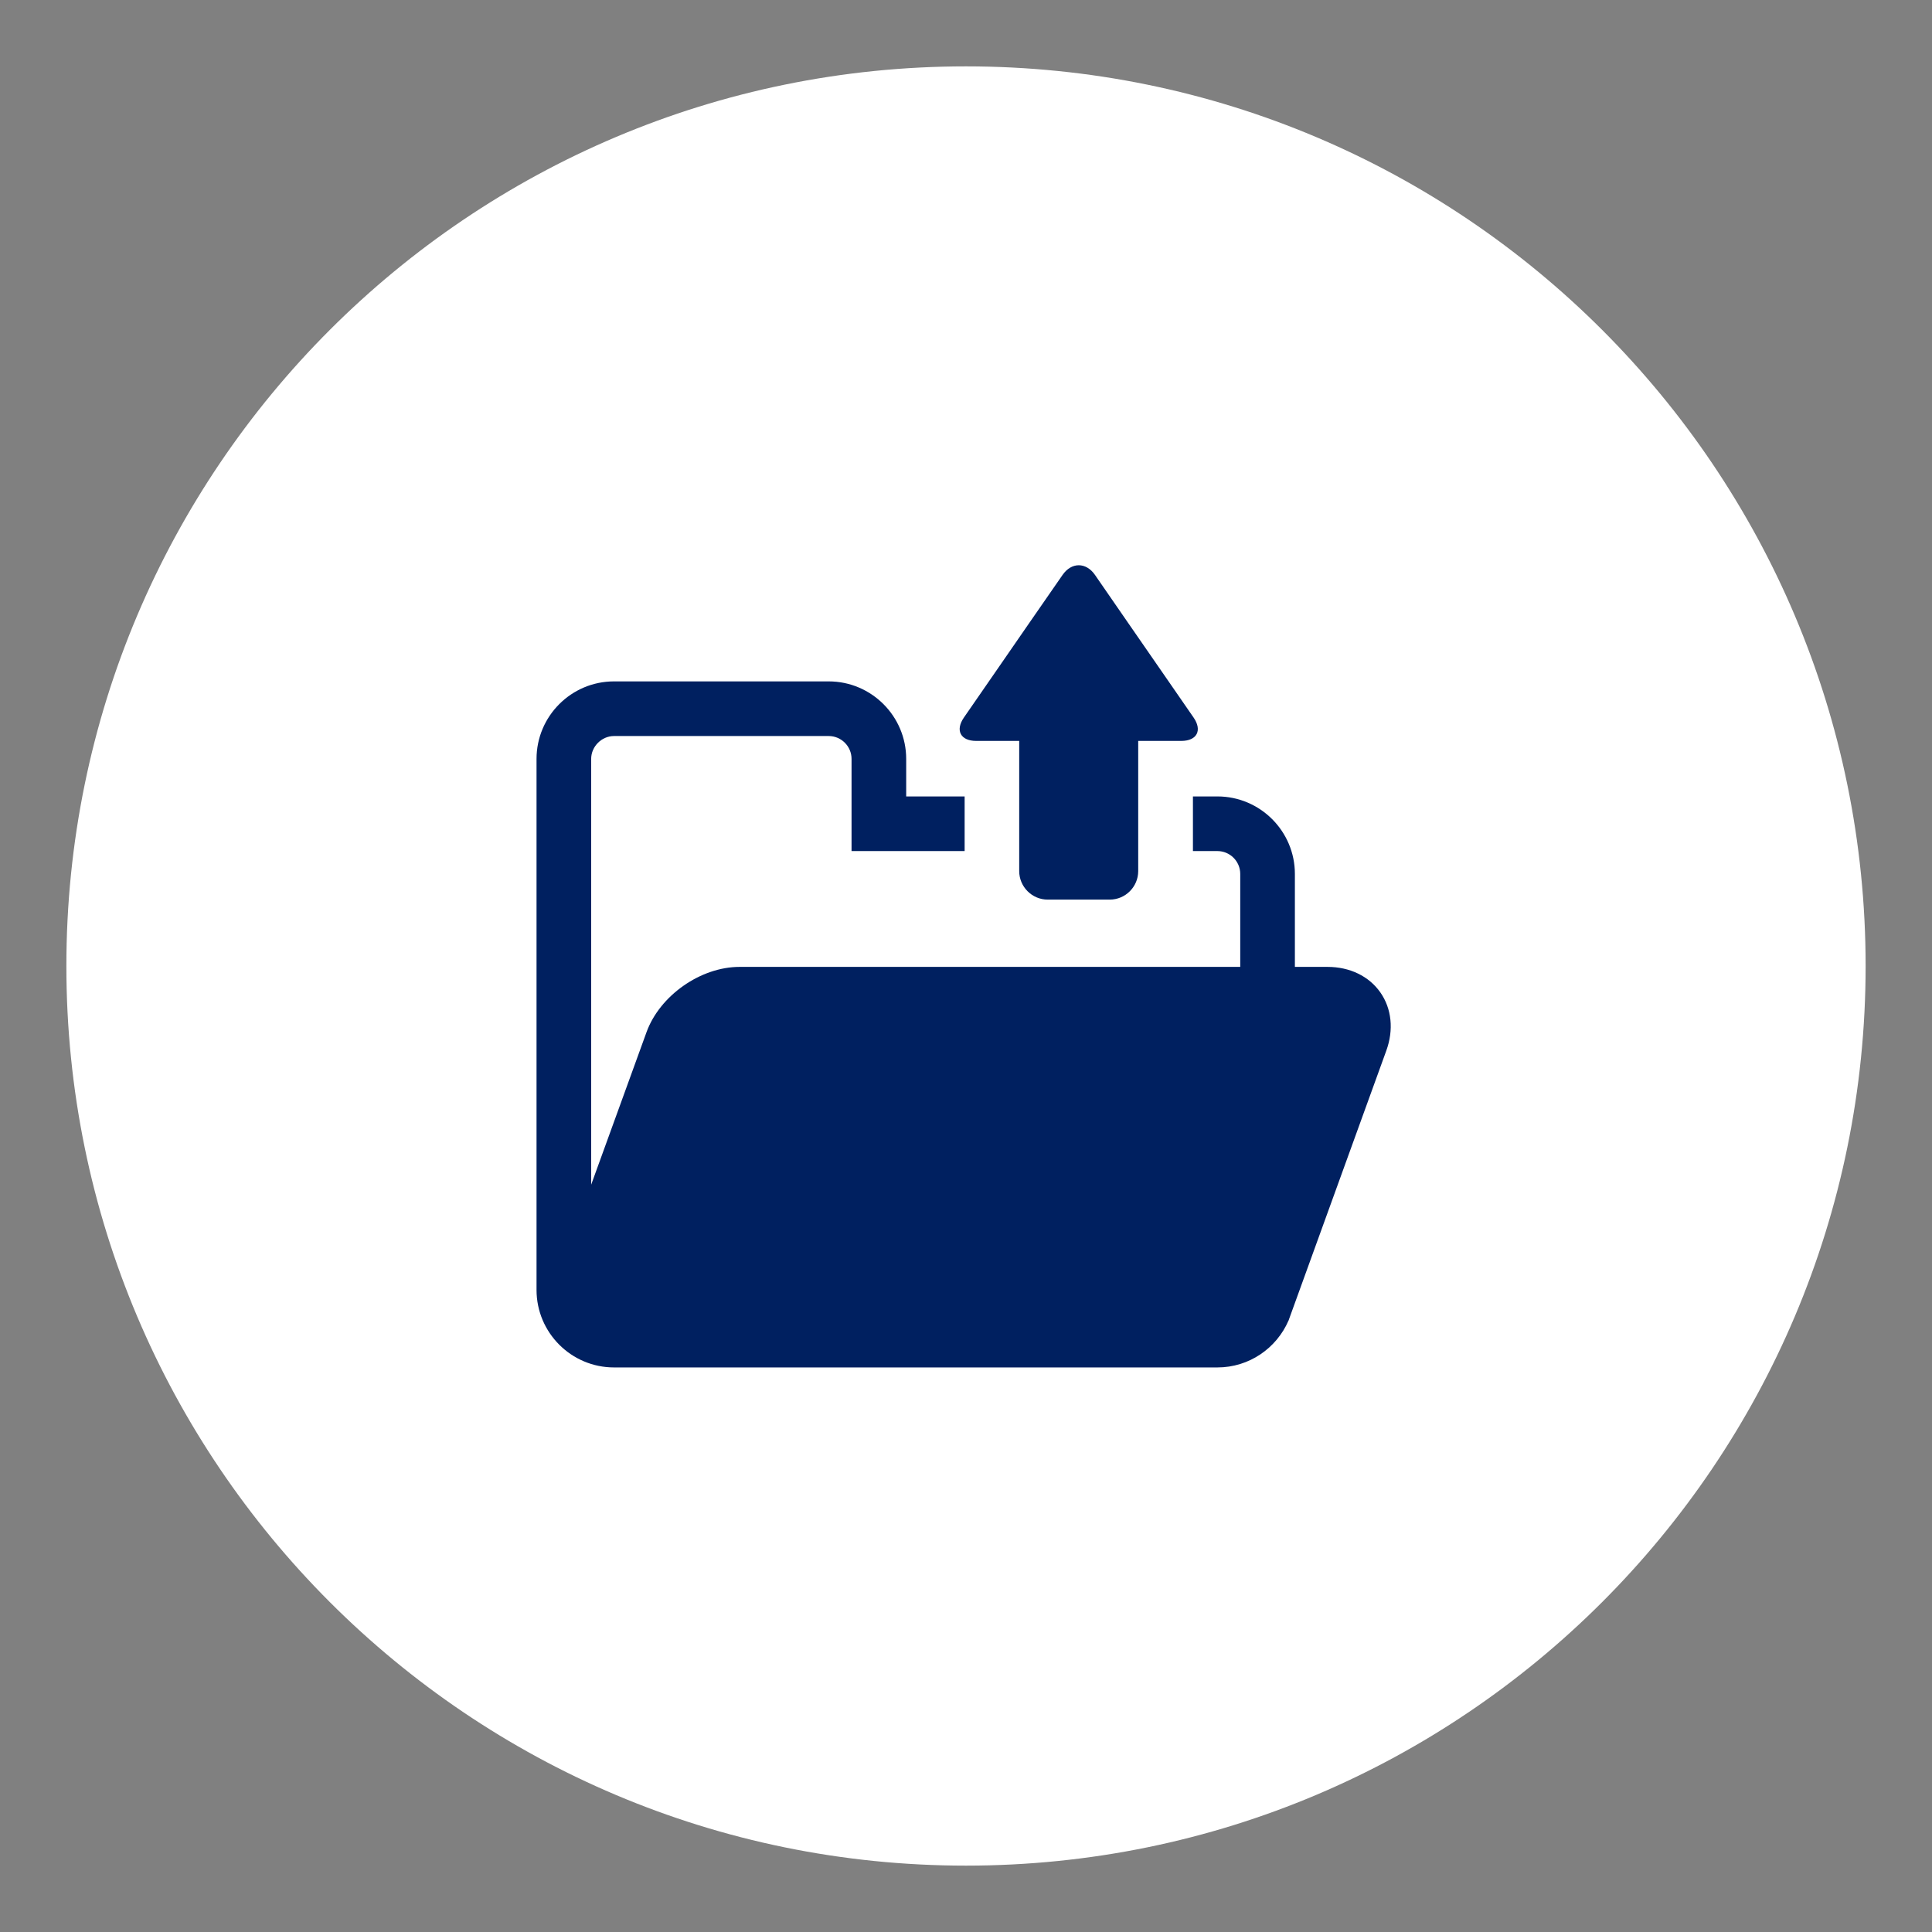 <svg xmlns="http://www.w3.org/2000/svg" xmlns:xlink="http://www.w3.org/1999/xlink" width="500" zoomAndPan="magnify" viewBox="0 0 375 375" height="500" preserveAspectRatio="xMidYMid meet" version="1.2"><rect x="0" y="0" width="375" height="375" fill="#808080" stroke="none"/><defs><clipPath id="d5e595cf75"><path d="M 70 69.816 L 305 69.816 L 305 305.316 L 70 305.316 Z M 70 69.816 "/></clipPath><clipPath id="9b71f02003"><path d="M 12.883 12.883 L 362.117 12.883 L 362.117 362.117 L 12.883 362.117 Z M 12.883 12.883 "/></clipPath><clipPath id="8ec3066198"><path d="M 187.5 12.883 C 91.062 12.883 12.883 91.062 12.883 187.5 C 12.883 283.938 91.062 362.117 187.5 362.117 C 283.938 362.117 362.117 283.938 362.117 187.5 C 362.117 91.062 283.938 12.883 187.5 12.883 Z M 187.5 12.883 "/></clipPath><clipPath id="351f979ed2"><path d="M 104.141 132 L 270 132 L 270 266 L 104.141 266 Z M 104.141 132 "/></clipPath></defs><g id="cea7766a07"><g clip-rule="nonzero" clip-path="url(#d5e595cf75)"><path style=" stroke:none;fill-rule:evenodd;fill:#ffffff;fill-opacity:1;" d="M 93.191 187.496 C 93.191 167.027 99.555 147.691 111.629 131.367 L 116.91 139.863 C 108.254 152.672 103.344 167.355 102.531 182.879 L 113.793 182.879 C 116.336 182.879 118.398 184.945 118.398 187.496 C 118.398 190.043 116.336 192.109 113.793 192.109 L 102.531 192.109 C 104.848 235.457 139.629 270.305 182.895 272.629 L 182.895 261.348 C 182.895 258.797 184.957 256.73 187.5 256.73 C 190.043 256.73 192.105 258.797 192.105 261.348 L 192.105 272.629 C 207.598 271.816 222.254 266.895 235.039 258.223 L 243.52 263.512 C 227.223 275.609 207.926 281.984 187.5 281.984 C 135.5 281.984 93.191 239.598 93.191 187.496 Z M 263.367 243.621 L 258.09 235.125 C 266.746 222.316 271.656 207.633 272.469 192.109 L 261.207 192.109 C 258.664 192.109 256.602 190.043 256.602 187.496 C 256.602 184.945 258.664 182.879 261.207 182.879 L 272.469 182.879 C 270.148 139.531 235.367 104.684 192.105 102.359 L 192.105 113.641 C 192.105 116.191 190.043 118.258 187.5 118.258 C 184.957 118.258 182.895 116.191 182.895 113.641 L 182.895 102.359 C 167.402 103.172 152.746 108.094 139.961 116.766 L 131.48 111.477 C 147.773 99.379 167.074 93.004 187.5 93.004 C 239.5 93.004 281.805 135.391 281.805 187.496 C 281.805 207.961 275.441 227.297 263.367 243.621 Z M 129.32 121 L 123.09 117.113 Z M 164.285 142.809 L 206.086 168.875 L 214.824 182.941 L 266.684 266.426 C 266.684 266.426 266.684 266.426 266.684 266.43 L 253.863 245.789 C 253.863 245.785 253.859 245.785 253.859 245.781 L 267.352 267.504 L 168.914 206.117 L 120.668 128.449 L 120.98 128.949 L 107.645 107.484 L 108.723 108.156 Z M 70.051 187.496 C 70.051 218.926 82.266 248.48 104.449 270.707 C 126.633 292.934 156.129 305.176 187.5 305.176 C 215.84 305.176 242.98 295.012 264.328 276.488 L 279.289 285.82 C 280.039 286.285 280.883 286.516 281.719 286.516 C 282.91 286.516 284.09 286.055 284.977 285.164 C 286.492 283.645 286.762 281.285 285.633 279.461 L 276.32 264.473 C 294.805 243.086 304.949 215.891 304.949 187.496 C 304.949 156.062 292.73 126.508 270.547 104.281 C 248.367 82.055 218.871 69.816 187.5 69.816 C 159.156 69.816 132.016 79.977 110.672 98.5 L 95.711 89.172 C 93.895 88.035 91.535 88.309 90.02 89.824 C 88.508 91.344 88.234 93.703 89.367 95.527 L 98.676 110.516 C 80.195 131.902 70.051 159.098 70.051 187.496 Z M 197.387 177.609 C 202.832 183.066 202.832 191.945 197.387 197.402 C 194.664 200.133 191.086 201.496 187.508 201.496 C 183.93 201.496 180.355 200.133 177.629 197.402 C 174.992 194.762 173.539 191.246 173.539 187.508 C 173.539 183.77 174.992 180.254 177.629 177.609 C 183.078 172.152 191.941 172.152 197.387 177.609 "/></g><g clip-rule="nonzero" clip-path="url(#9b71f02003)"><g clip-rule="nonzero" clip-path="url(#8ec3066198)"><path style=" stroke:none;fill-rule:nonzero;fill:#ffffff;fill-opacity:1;" d="M 12.883 12.883 L 362.117 12.883 L 362.117 362.117 L 12.883 362.117 Z M 12.883 12.883 "/></g></g><g clip-rule="nonzero" clip-path="url(#351f979ed2)"><path style=" stroke:none;fill-rule:nonzero;fill:#002060;fill-opacity:1;" d="M 267.922 192.625 C 265.723 189.477 261.984 187.672 257.672 187.672 L 251.336 187.672 L 251.336 169.629 C 251.336 161.336 244.59 154.586 236.297 154.586 L 231.547 154.586 L 231.547 165.191 L 236.297 165.191 C 238.742 165.191 240.73 167.184 240.73 169.629 L 240.73 187.672 L 143.551 187.672 C 136 187.672 128.074 193.23 125.496 200.324 L 114.746 229.949 L 114.746 147.305 C 114.746 144.898 116.777 142.863 119.184 142.863 L 160.844 142.863 C 163.293 142.863 165.285 144.855 165.285 147.305 L 165.285 165.191 L 187.234 165.191 L 187.234 154.586 L 175.891 154.586 L 175.891 147.305 C 175.891 139.012 169.141 132.258 160.844 132.258 L 119.184 132.258 C 110.887 132.258 104.141 139.012 104.141 147.305 L 104.141 250.371 C 104.141 258.668 110.887 265.418 119.184 265.418 L 236.297 265.418 C 242.477 265.418 247.781 261.672 250.094 256.332 L 250.102 256.336 L 250.117 256.301 C 250.164 256.188 250.195 256.07 250.234 255.961 L 269.078 203.941 C 270.547 199.895 270.129 195.77 267.922 192.625 Z M 267.922 192.625 "/></g><path style=" stroke:none;fill-rule:nonzero;fill:#002060;fill-opacity:1;" d="M 231.672 139.273 L 225.246 129.977 C 223.52 127.473 220.699 123.387 218.953 120.883 L 212.531 111.586 C 210.797 109.09 207.977 109.09 206.242 111.594 L 199.805 120.883 C 198.082 123.387 195.254 127.473 193.523 129.977 L 187.094 139.273 C 185.371 141.77 186.441 143.812 189.48 143.812 L 197.828 143.812 L 197.828 169.082 C 197.828 172.121 200.316 174.613 203.348 174.613 L 215.398 174.613 C 218.445 174.613 220.926 172.121 220.926 169.082 L 220.926 143.812 L 229.273 143.812 C 232.332 143.812 233.398 141.766 231.672 139.273 Z M 231.672 139.273 "/></g></svg>